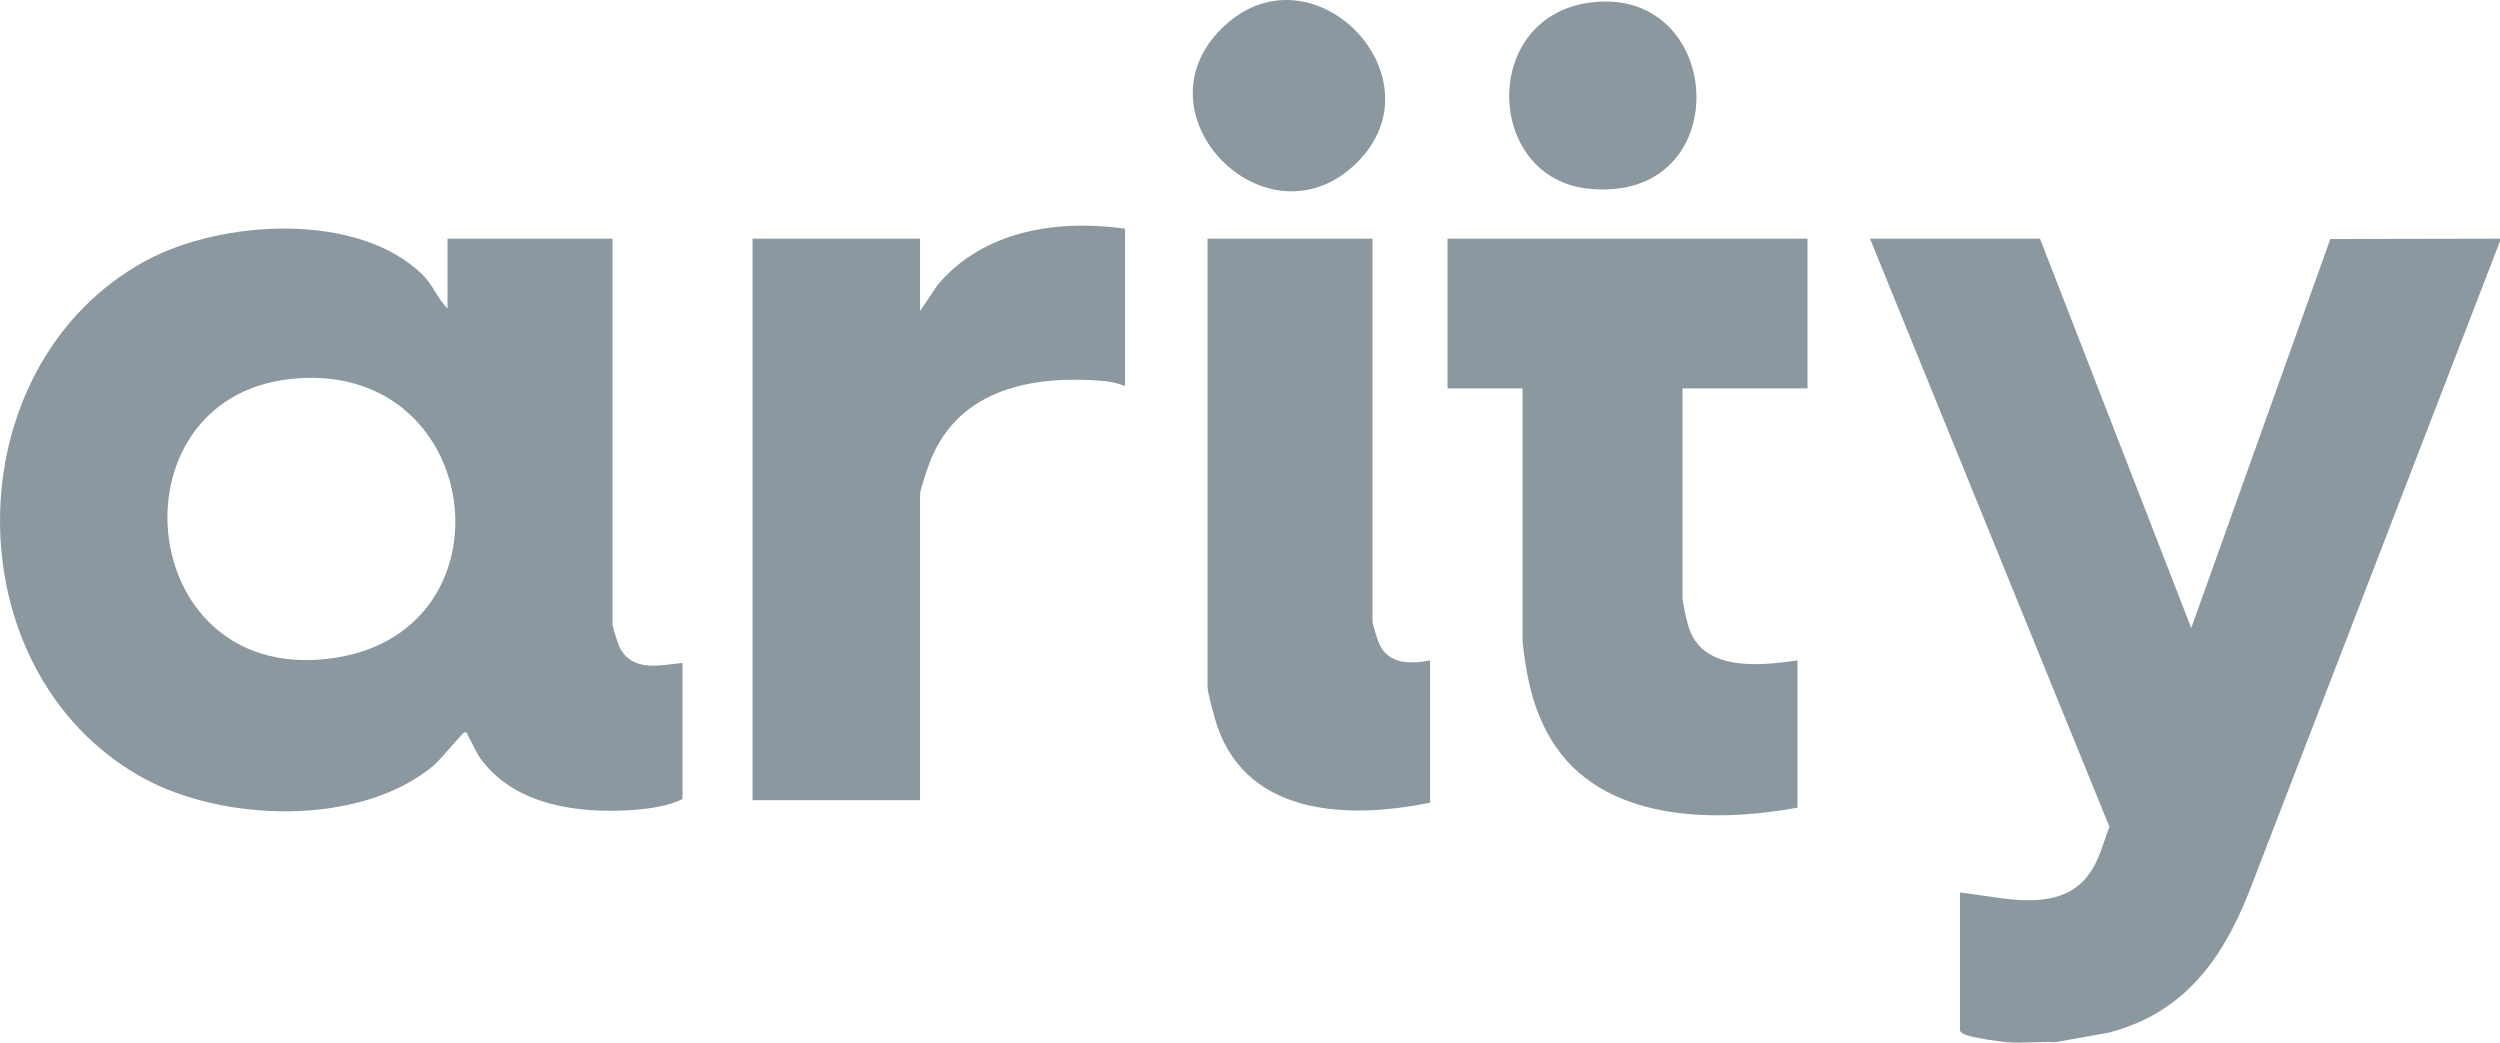 <?xml version="1.0" encoding="UTF-8"?><svg id="uuid-7a7b900b-ed96-4551-8a94-5e9a8d56ad05" xmlns="http://www.w3.org/2000/svg" viewBox="0 0 1496.05 623.93"><defs><style>.uuid-e396f071-795d-44e8-aea5-c8cedf9d3fb9{fill:#8c98a0;}</style></defs><g id="uuid-abc0f667-b5e3-46a8-9f6e-d36a58d8c02b"><path class="uuid-e396f071-795d-44e8-aea5-c8cedf9d3fb9" d="M1201.34,623.7c-5.21-.41-17.11-2.2-22.51-3.66-2.22-.6-4.39-1.16-5.91-3.06v-82.88c25.52,2.7,59.82,13.45,77.53-11.46,5.88-8.27,8.27-18.5,11.88-27.86l-143.28-351.95h101.73l90.51,232.98,83.23-232.78,101.53-.2v1.49l-146.99,381.19c-16.22,44.16-38.98,79.83-86.95,92.41l-32.36,5.78c-9.28-.52-19.25.72-28.42,0Z"/><path class="uuid-e396f071-795d-44e8-aea5-c8cedf9d3fb9" d="M267.81,184.64v-41.82h98.74v230.73c0,1.83,3.49,12.58,4.71,14.71,8.05,14.03,23.83,9.73,37.18,8.44v81.39c-8.37,4.56-22.37,6.22-32.1,6.78-31.18,1.79-67.22-3.24-87.54-29.22-4-5.11-5.62-10.04-8.69-15.23-.51-.86-.23-3.05-2.55-1.9-1.19.59-14.21,16.31-17.93,19.45-43.76,36.89-126.57,34.08-174.78,7.14-114.28-63.86-112.76-246.56,2.44-309.1,44.93-24.39,126.83-29.63,165.62,8.41,5.94,5.82,9.05,14.38,14.9,20.22ZM173.23,226.87c-109.34,12.46-92.55,185.69,27.85,166.69,109.21-17.24,87.81-179.87-27.85-166.69Z"/><path class="uuid-e396f071-795d-44e8-aea5-c8cedf9d3fb9" d="M1081.65,142.83v89.6h-74.8v124.7c0,3.77,2.71,15.66,4.21,19.69,9.49,25.44,43.08,21.4,64.61,18.39v88.11c-50.56,9.22-117.42,8.49-147.24-40.44-11.08-18.18-15.02-37.91-17.31-58.89l-.02-151.56h-44.88v-89.6h215.43Z"/><path class="uuid-e396f071-795d-44e8-aea5-c8cedf9d3fb9" d="M673.24,136.86v94.08c-4.04-1.4-8.46-2.59-12.74-2.96-41.8-3.59-86.29,4.32-103.59,47.37-1.46,3.62-6.34,17.7-6.34,20.55v182.94h-100.23V142.83h100.23v43.31l10.52-15.64c27.35-32.58,71.7-39.37,112.16-33.65Z"/><path class="uuid-e396f071-795d-44e8-aea5-c8cedf9d3fb9" d="M821.35,142.83v229.24c0,1.37,2.93,10.64,3.77,12.67,5.29,12.83,18.71,12.74,30.64,10.48v85.12c-47.78,9.73-108.4,8.51-127.22-45.49-1.5-4.32-5.93-20.31-5.93-23.95V142.83h98.74Z"/><path class="uuid-e396f071-795d-44e8-aea5-c8cedf9d3fb9" d="M952.66,1.38c80.53-9.29,86.83,120.48-1.9,111.57-62.45-6.27-65.2-103.83,1.9-111.57Z"/><path class="uuid-e396f071-795d-44e8-aea5-c8cedf9d3fb9" d="M811.84,97.5c-53.43,52.53-134.09-28.68-80.31-80.92,53.28-51.76,132.52,29.59,80.31,80.92Z"/></g></svg>